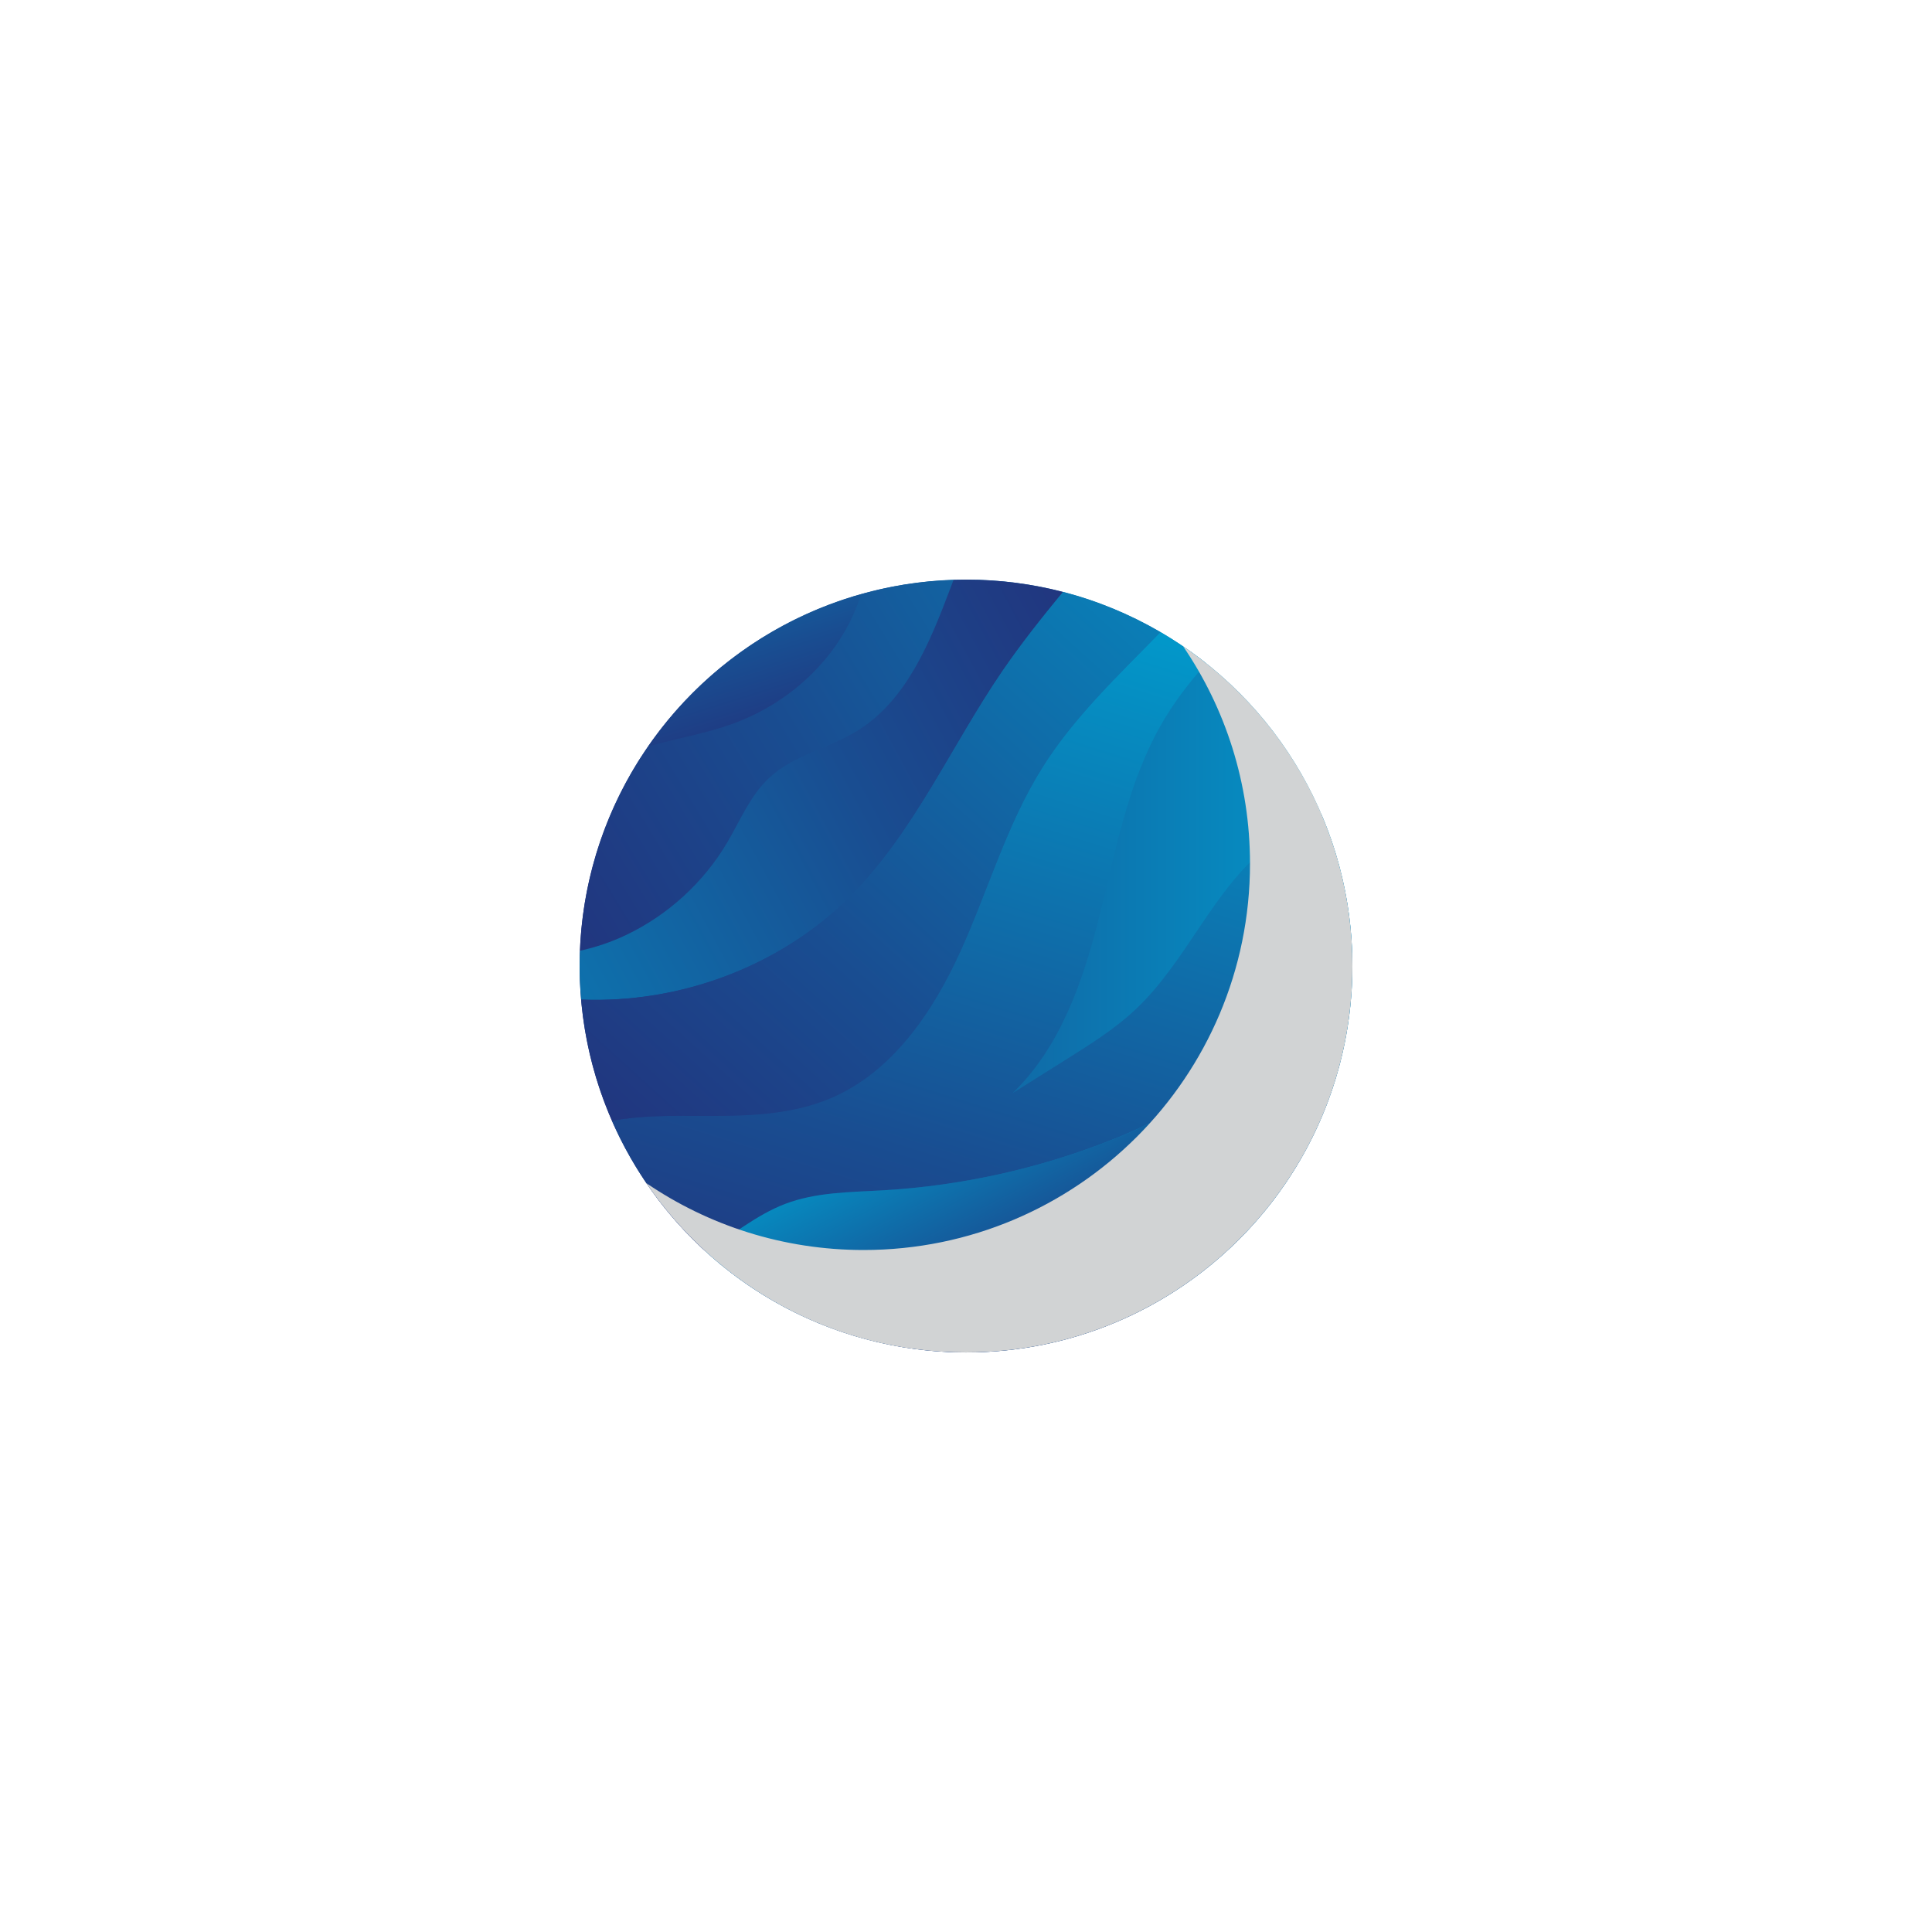<?xml version="1.0" encoding="UTF-8"?>
<svg xmlns="http://www.w3.org/2000/svg" xmlns:xlink="http://www.w3.org/1999/xlink" viewBox="0 0 500 500">
  <defs>
    <filter id="outer-glow-1" filterUnits="userSpaceOnUse">
      <feOffset dx="0" dy="0"/>
      <feGaussianBlur result="blur" stdDeviation="7"/>
      <feFlood flood-color="#fff" flood-opacity=".5"/>
      <feComposite in2="blur" operator="in"/>
      <feComposite in="SourceGraphic"/>
    </filter>
    <linearGradient id="linear-gradient" x1="150" y1="250" x2="350" y2="250" gradientTransform="translate(250 -103.55) rotate(45)" gradientUnits="userSpaceOnUse">
      <stop offset="0" stop-color="#21367f"/>
      <stop offset=".28" stop-color="#194d91"/>
      <stop offset=".88" stop-color="#068bc0"/>
      <stop offset="1" stop-color="#0298ca"/>
    </linearGradient>
    <linearGradient id="linear-gradient-2" x1="223.65" y1="205" x2="497.63" y2="205" gradientTransform="translate(-157.48 170.66) rotate(-31.26)" xlink:href="#linear-gradient"/>
    <linearGradient id="linear-gradient-3" x1="91.7" y1="524.36" x2="347.25" y2="524.36" gradientTransform="translate(612.13 584.58) rotate(151.65)" xlink:href="#linear-gradient"/>
    <linearGradient id="linear-gradient-4" x1="385.84" y1="381.83" x2="466.41" y2="381.83" gradientTransform="translate(-47.95 673.79) rotate(-107.41)" xlink:href="#linear-gradient"/>
    <linearGradient id="linear-gradient-5" x1="281.71" y1="362.3" x2="487.03" y2="362.3" gradientTransform="translate(-200.34 517.29) rotate(-72.63)" xlink:href="#linear-gradient"/>
    <linearGradient id="linear-gradient-6" x1="249.35" y1="267.34" x2="501.52" y2="267.34" gradientTransform="translate(-201.75 301.01) rotate(-47.83)" xlink:href="#linear-gradient"/>
    <linearGradient id="linear-gradient-7" x1="311.2" y1="476.77" x2="378.13" y2="476.77" gradientTransform="translate(-5.41 834.19) rotate(-117.39)" xlink:href="#linear-gradient"/>
  </defs>
  <g style="isolation: isolate;">
    <g id="OBJECTS">
      <g style="filter: url(#outer-glow-1);">
        <circle cx="250" cy="250" r="100" transform="translate(-103.55 250) rotate(-45)" style="fill: url(#linear-gradient);"/>
        <path d="M188.14,218.14c3.42-5.77,5.99-12.23,10.89-16.81,6.35-5.94,15.5-7.69,22.89-12.26,12.64-7.81,18.69-22.7,23.95-36.6,.3-.79,.6-1.59,.9-2.39-8.29,.26-16.32,1.53-23.98,3.69-.05,.17-.09,.35-.14,.52-4.86,15.25-17.67,27.36-32.69,32.89-7.18,2.64-14.79,3.9-22.18,5.92-10.5,15.14-16.92,33.31-17.69,52.94,4.15-.9,8.21-2.29,12.03-4.12,10.75-5.14,19.92-13.53,26.01-23.78Z" style="fill: url(#linear-gradient-2);"/>
        <path d="M220.14,231.89c16.52-16.62,26.02-38.79,39.24-58.14,4.87-7.12,10.26-13.88,15.74-20.56-8.03-2.08-16.44-3.18-25.12-3.18-1.08,0-2.15,.05-3.23,.08-.3,.8-.6,1.59-.9,2.39-5.26,13.9-11.31,28.79-23.95,36.6-7.39,4.57-16.54,6.33-22.89,12.26-4.9,4.58-7.46,11.04-10.89,16.81-6.08,10.25-15.26,18.64-26.01,23.78-3.82,1.83-7.88,3.22-12.03,4.12-.05,1.32-.1,2.63-.1,3.96,0,2.93,.15,5.82,.4,8.69,25.57,1.07,51.65-8.6,69.74-26.8Z" style="fill: url(#linear-gradient-3);"/>
        <path d="M222.65,154.29c.05-.17,.09-.34,.14-.52-22.61,6.38-41.95,20.49-55.01,39.32,7.38-2.01,14.99-3.27,22.18-5.92,15.02-5.53,27.83-17.64,32.69-32.89Z" style="fill: url(#linear-gradient-4);"/>
        <path d="M294,261.13c-5.32,5.03-11.56,8.96-17.76,12.86-4.74,2.98-9.49,5.97-14.23,8.95,12.48-11.98,18.34-29.19,22.54-45.98,4.2-16.78,7.3-34.19,15.85-49.24,3.29-5.8,7.32-11.08,11.78-16.02-3.75-2.98-7.71-5.69-11.86-8.12-10.86,11.17-22.27,21.86-30.53,35-9.25,14.72-14.04,31.73-21.21,47.57-7.17,15.84-17.72,31.39-33.75,38.13-10.59,4.45-22.42,4.57-33.91,4.51-7.54-.04-15.16-.11-22.56,1.27,5.65,12.9,13.93,24.39,24.19,33.77,6.9-4.04,13.1-9.36,20.56-12.23,8.05-3.09,16.89-3.05,25.49-3.55,20.46-1.2,40.71-5.71,59.75-13.3,7.25-2.89,14.41-6.29,20.38-11.31,5.97-5.03,10.7-11.87,11.9-19.58,.91,19.31-12.75,36.52-28.55,47.65-15.8,11.13-34.2,18.15-50.05,29.23-3.43,2.39-6.71,4.97-9.92,7.64,5.8,1.05,11.77,1.63,17.88,1.63,55.23,0,100-44.77,100-100,0-13.98-2.88-27.28-8.06-39.37-4.75,2.41-9.43,4.93-13.62,8.21-14.35,11.23-21.08,29.77-34.32,42.29Z" style="fill: url(#linear-gradient-5);"/>
        <path d="M180.93,288.8c11.48,.06,23.32-.06,33.91-4.51,16.03-6.74,26.58-22.29,33.75-38.13,7.17-15.84,11.96-32.85,21.21-47.57,8.26-13.14,19.67-23.83,30.53-35-7.8-4.55-16.25-8.1-25.21-10.41-5.49,6.68-10.88,13.44-15.74,20.56-13.22,19.35-22.71,41.52-39.24,58.14-18.09,18.2-44.16,27.87-69.74,26.8,.95,11.08,3.71,21.63,7.98,31.38,7.4-1.38,15.01-1.31,22.56-1.27Z" style="fill: url(#linear-gradient-6);"/>
        <path d="M292.09,311.51c15.8-11.13,29.46-28.34,28.55-47.65-1.2,7.71-5.93,14.55-11.9,19.58-5.97,5.03-13.13,8.42-20.38,11.31-19.03,7.6-39.29,12.11-59.75,13.3-8.6,.5-17.45,.46-25.49,3.55-7.46,2.86-13.66,8.19-20.56,12.23,13.6,12.43,30.66,21.12,49.55,24.54,3.22-2.66,6.5-5.24,9.92-7.64,15.84-11.08,34.24-18.09,50.05-29.23Z" style="fill: url(#linear-gradient-7);"/>
        <path d="M306.21,167.29c10.91,16.02,17.29,35.37,17.29,56.21,0,55.23-44.77,100-100,100-20.84,0-40.19-6.38-56.21-17.29,18,26.43,48.32,43.79,82.71,43.79,55.23,0,100-44.77,100-100,0-34.39-17.36-64.72-43.79-82.71Z" style="fill: #d1d3d4; mix-blend-mode: color-burn;"/>
      </g>
    </g>
  </g>
</svg>